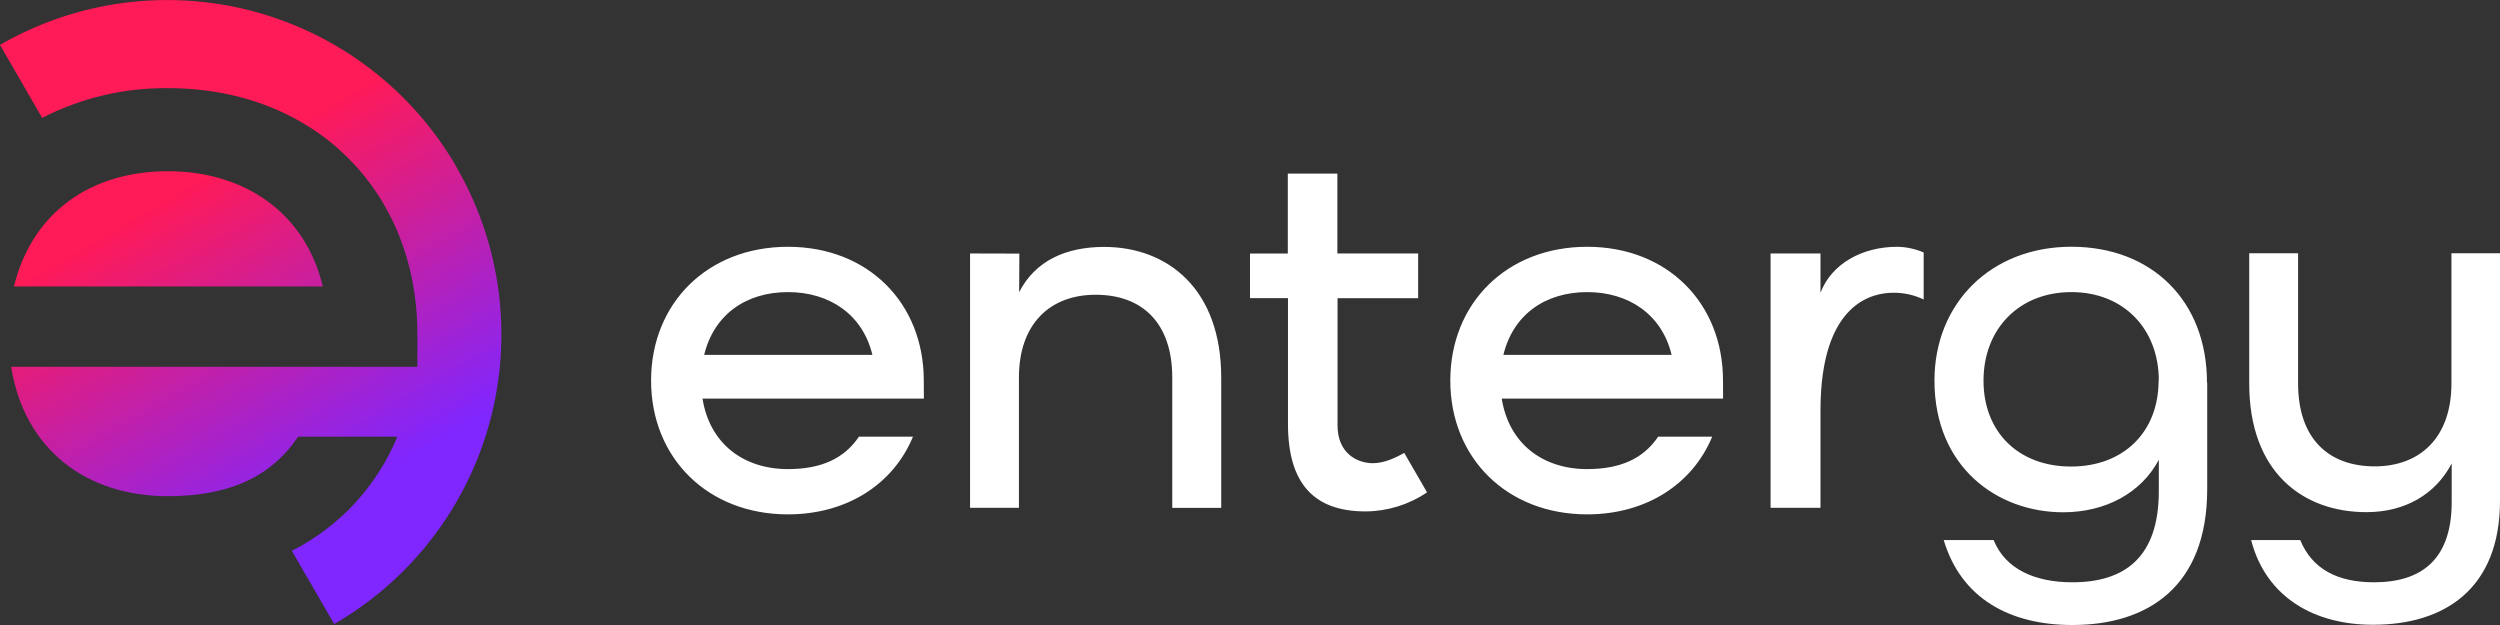 <?xml version="1.0" encoding="UTF-8"?>
<svg width="576px" height="144px" viewBox="0 0 576 144" version="1.1" xmlns="http://www.w3.org/2000/svg" xmlns:xlink="http://www.w3.org/1999/xlink">
    <rect x="0" y="0" width="576" height="144" fill="#333333" stroke="none"/>
    <title>horizLogo</title>
    <defs>
        <linearGradient x1="76.645%" y1="106.733%" x2="28.746%" y2="3.492%" id="linearGradient-1">
            <stop stop-color="#8026FF" offset="25%"></stop>
            <stop stop-color="#FF1A58" offset="75%"></stop>
        </linearGradient>
    </defs>
    <g id="Page-1" stroke="none" stroke-width="1" fill="none" fill-rule="evenodd">
        <g id="horizLogo" transform="translate(0, 0.01)" fill-rule="nonzero">
            <path d="M443.21,58.16 L443.21,68.99 C441.026,67.944 438.631,67.414 436.21,67.44 C431.85,67.44 419.44,69.34 419.44,94.59 L419.44,116.99 L407.94,116.99 L407.94,58.39 L419.44,58.39 L419.44,67.44 C421.97,60.81 428.95,56.85 437.14,56.85 C439.229,56.889 441.291,57.334 443.21,58.16 L443.21,58.16 Z M323.54,104.34 L328.79,113.43 C324.609,116.264 319.681,117.792 314.63,117.82 C302.63,117.82 296.75,111.27 296.75,97.68 L296.75,68.68 L288,68.68 L288,58.4 L296.71,58.4 L296.71,39.99 L308.13,39.99 L308.13,58.39 L326.74,58.39 L326.74,68.7 L308.17,68.7 L308.17,98.03 C308.17,104.34 312.61,106.71 316.29,106.71 C319.21,106.72 322,105.18 323.54,104.34 Z M212.86,91.83 L161.86,91.83 C163.52,102.26 171.35,108.07 181.54,108.07 C189.13,108.07 194.46,105.7 197.9,100.6 L210.35,100.6 C205.85,111.51 195.18,118.5 181.54,118.5 C163.05,118.5 150.01,105.5 150.01,87.68 C150.01,69.86 163.01,56.85 181.54,56.85 C200.07,56.85 212.84,69.85 212.84,87.68 L212.86,91.83 Z M201,81.75 C198.75,72.38 191.05,67.29 181.56,67.29 C171.84,67.29 164.49,72.5 162.24,81.75 L201,81.75 Z M397,91.83 L346,91.83 C347.66,102.26 355.49,108.07 365.68,108.07 C373.27,108.07 378.6,105.7 382.04,100.6 L394.49,100.6 C389.98,111.51 379.31,118.5 365.68,118.5 C347.19,118.5 334.15,105.5 334.15,87.68 C334.15,69.86 347.15,56.85 365.68,56.85 C384.21,56.85 396.98,69.85 396.98,87.68 L397,91.83 Z M385.14,81.75 C382.89,72.38 375.19,67.29 365.7,67.29 C355.98,67.29 348.63,72.5 346.38,81.75 L385.14,81.75 Z M508.54,88.15 L508.54,112.69 C508.54,135.21 494.78,143.99 477.47,143.99 C463.13,143.99 451.87,137.94 447.83,124.42 L459.33,124.42 C462.06,131.18 468.94,134.15 477.47,134.15 C489.47,134.15 497.39,128.46 497.39,113.15 L497.39,105.92 C493.39,113.51 485.18,118.02 475.34,118.02 C460.16,118.02 445.7,107.59 445.7,87.67 C445.7,69.88 458.7,56.84 477.24,56.84 C495.78,56.84 508.49,69.3 508.49,88.15 L508.54,88.15 Z M497.39,87.68 C497.39,75.82 489.33,67.29 477.24,67.29 C465.15,67.29 457,75.82 457,87.68 C457,99.54 465.06,107.48 477.16,107.48 C489.26,107.48 497.34,99.53 497.34,87.68 L497.39,87.68 Z M518.71,124.42 L529.97,124.42 C532.7,131.06 538.51,134.15 546.97,134.15 C557.88,134.15 564.87,128.93 564.87,115.65 L564.87,106.77 C561.1,113.99 554,117.99 545.22,117.99 C530.64,117.99 518.22,108.86 518.22,88.35 L518.22,58.35 L529.48,58.35 L529.48,88.35 C529.48,101.03 536.48,107.44 547.14,107.44 C557.58,107.44 564.81,100.8 564.81,88.35 L564.81,58.35 L576,58.35 L576,115.35 C576,135.75 563.08,143.931 546.84,143.931 C533.36,143.99 522.1,137.7 518.66,124.42 L518.71,124.42 Z M234.86,58.42 L234.81,67.32 C238.49,60.08 245.6,56.88 254.37,56.88 C268.96,56.88 281.37,66.49 281.37,87 L281.37,117 L270.09,117 L270.09,86.99 C270.09,74.3 263.09,67.9 252.43,67.9 C241.99,67.9 234.76,74.54 234.76,86.99 L234.76,116.99 L223.5,116.99 L223.5,58.39 L234.86,58.42 Z" id="Shape" fill="#ffffff"></path>
            <path d="M3.22,65.99 C7.36,48.99 20.85,39.44 38.69,39.44 C56.1,39.44 70.25,48.8 74.38,65.99 L3.22,65.99 Z M105.22,38.52 C95.01,20.824 78.186,7.91 58.451,2.623 C38.716,-2.664 17.69,0.109 1.42108547e-14,10.33 L9.71,27.15 C18.676,22.543 28.63,20.192 38.71,20.3 C72.66,20.3 96.16,44.24 96.16,76.88 L96.16,84.5 L2.57,84.5 C5.62,103.65 19.98,114.31 38.69,114.31 C52.62,114.31 62.41,109.96 68.69,100.6 L91.54,100.6 C86.857,112.001 78.228,121.337 67.23,126.9 L77,143.76 C94.699,133.55 107.615,116.724 112.902,96.987 C118.189,77.25 115.415,56.221 105.19,38.53 L105.22,38.52 Z" id="Shape" fill="url(#linearGradient-1)"></path>
        </g>
    </g>
</svg>